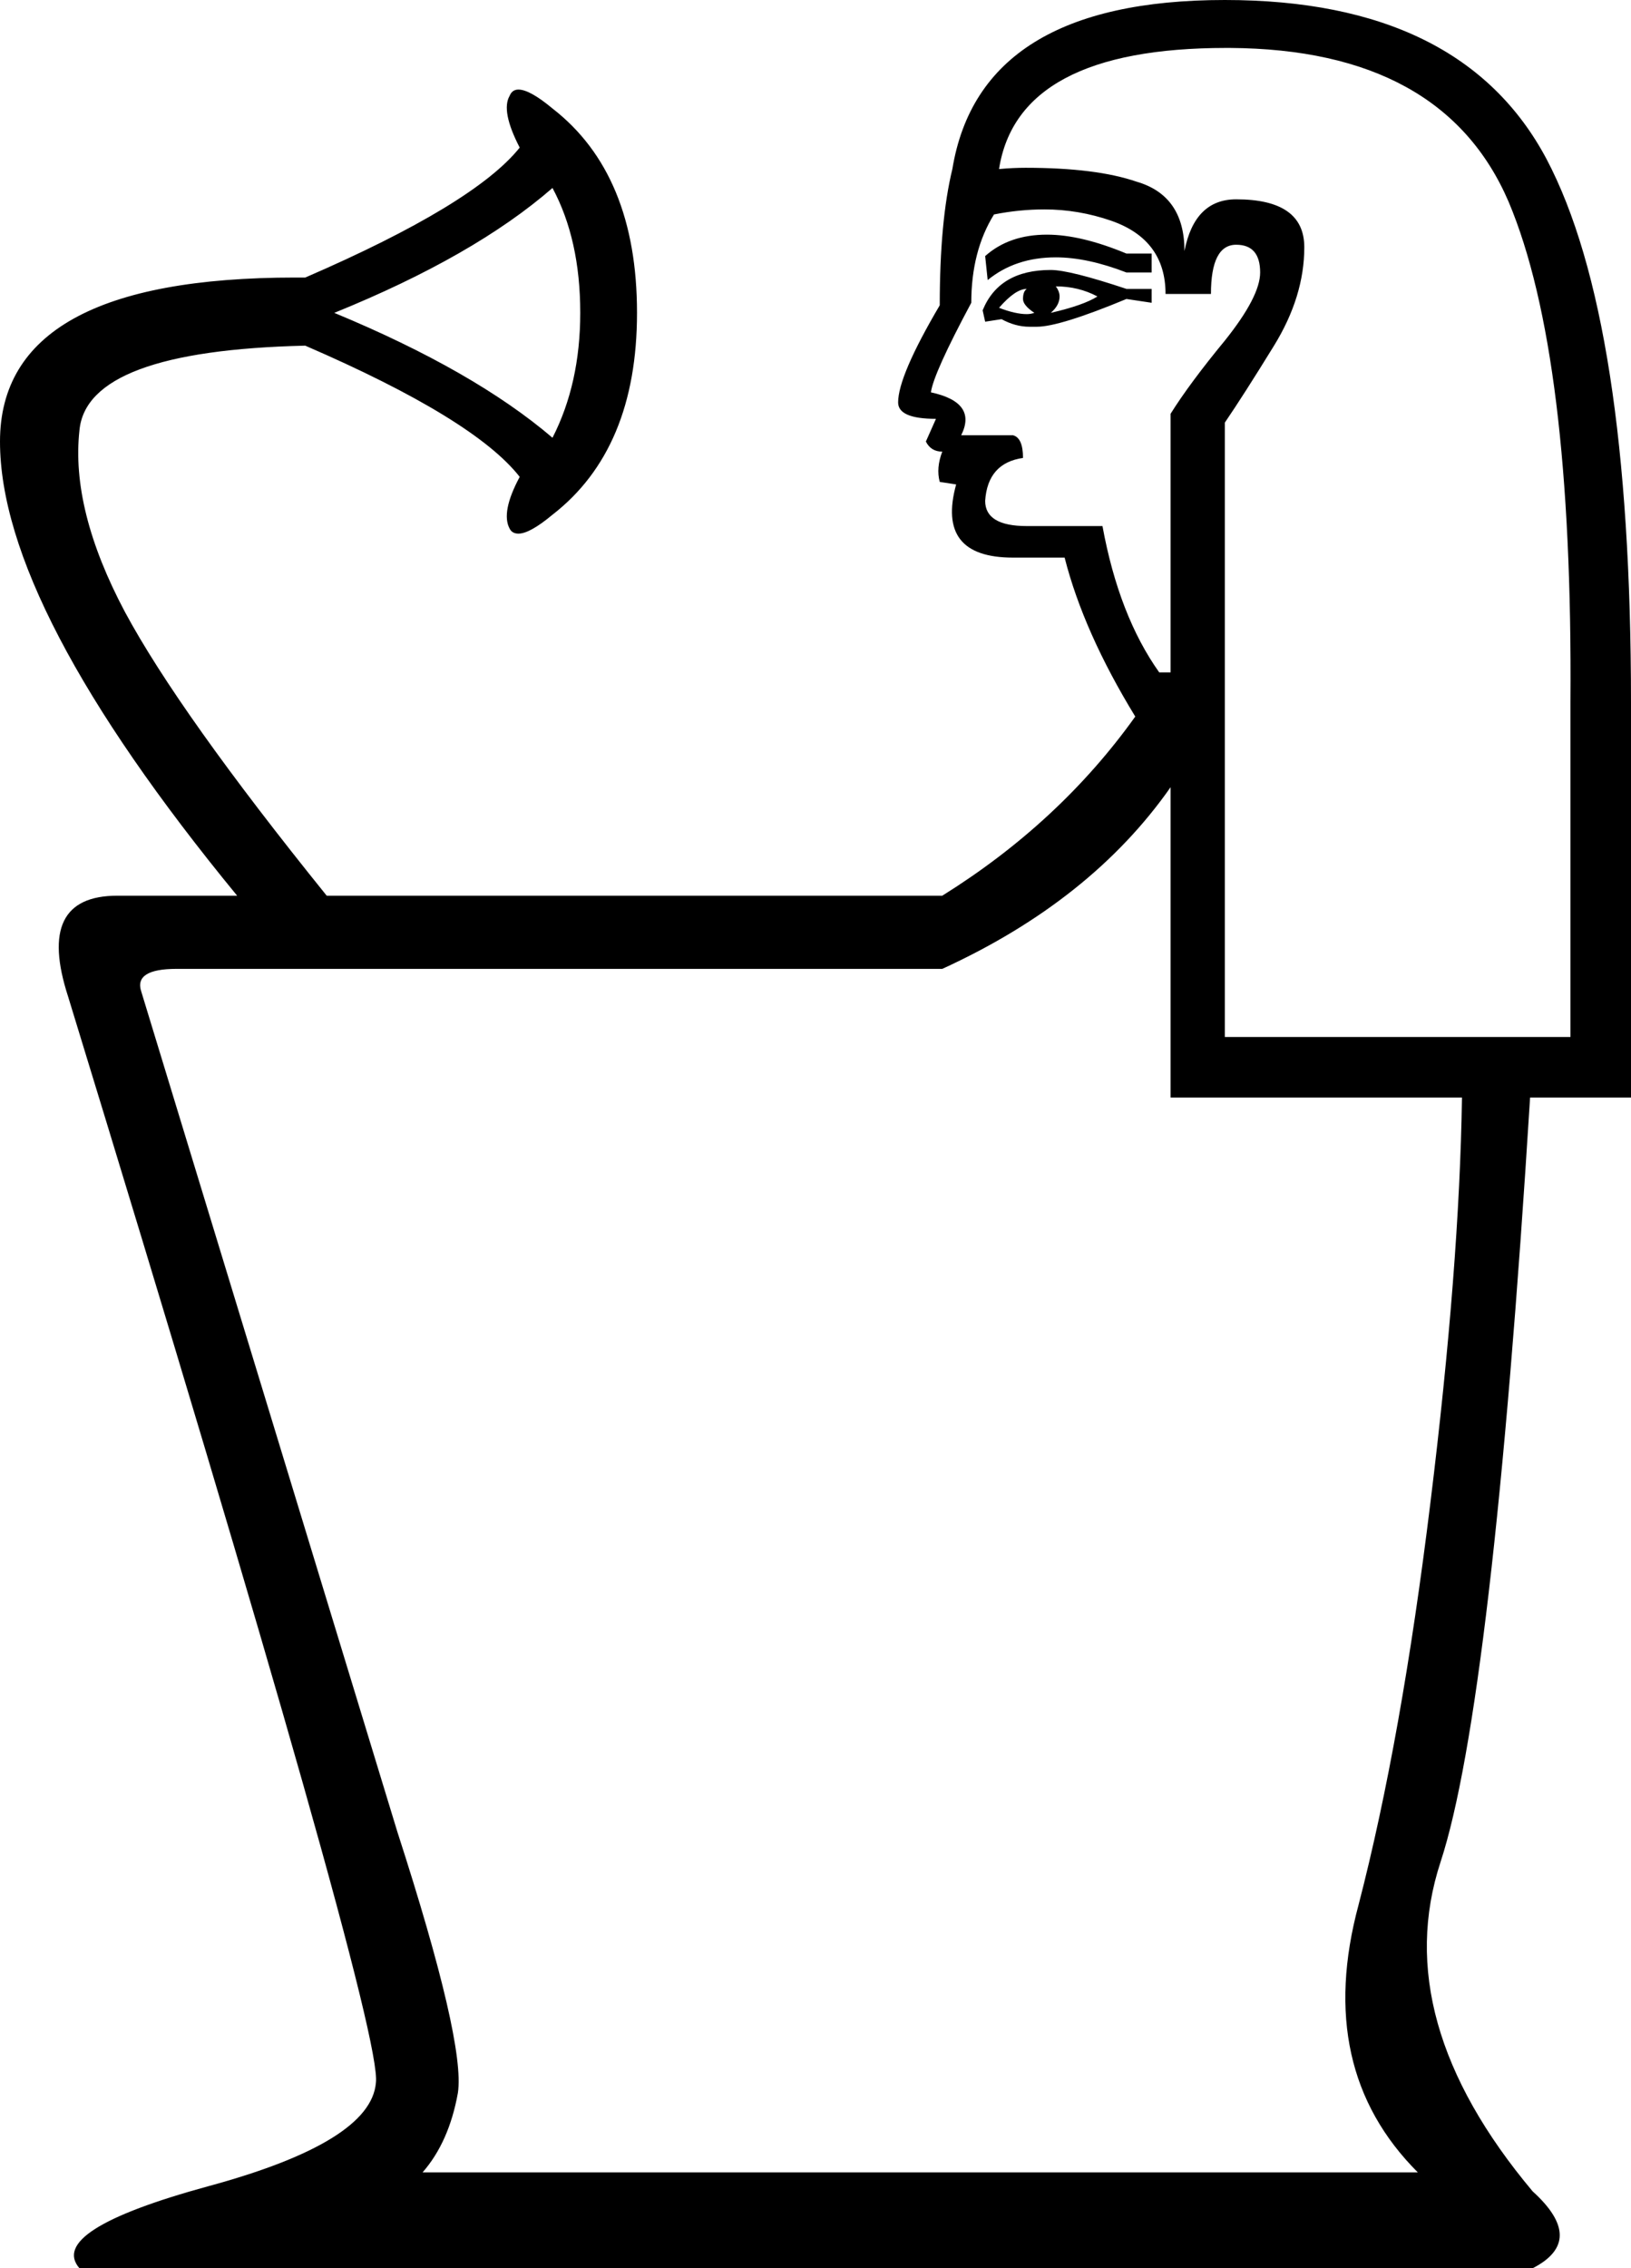 <?xml version='1.0' encoding ='UTF-8' standalone='no'?>
<svg width='12.93' height='17.98' xmlns='http://www.w3.org/2000/svg' xmlns:xlink='http://www.w3.org/1999/xlink'  version='1.1' >
<path style='fill:black; stroke:none' d=' M 8.3 1.86  Q 8 1.86 7.81 2.03  L 7.83 2.22  Q 8.05 2.04 8.37 2.04  Q 8.62 2.04 8.93 2.16  L 9.13 2.16  L 9.13 2.01  L 8.93 2.01  Q 8.57 1.86 8.3 1.86  Z  M 8.37 2.27  Q 8.55 2.27 8.7 2.35  Q 8.59 2.42 8.33 2.48  Q 8.4 2.42 8.4 2.35  Q 8.4 2.31 8.37 2.27  Z  M 8.14 2.29  Q 8.11 2.31 8.11 2.37  Q 8.11 2.42 8.2 2.48  Q 8.17 2.49 8.14 2.49  Q 8.05 2.49 7.92 2.44  Q 8.05 2.29 8.14 2.29  Z  M 8.33 2.14  Q 7.92 2.14 7.79 2.46  L 7.81 2.55  L 7.94 2.53  Q 8.05 2.59 8.16 2.59  Q 8.19 2.59 8.22 2.59  Q 8.4 2.59 8.93 2.37  L 9.13 2.4  L 9.13 2.29  L 8.93 2.29  Q 8.48 2.14 8.33 2.14  Z  M 4.38 1.49  Q 4.6 1.9 4.6 2.48  Q 4.6 3.04 4.38 3.47  Q 3.76 2.94 2.65 2.48  Q 3.76 2.03 4.38 1.49  Z  M 8.28 1.66  Q 8.55 1.66 8.81 1.75  Q 9.24 1.9 9.24 2.33  L 9.6 2.33  Q 9.6 1.94 9.8 1.94  Q 9.99 1.94 9.99 2.16  Q 9.99 2.35 9.71 2.7  Q 9.43 3.04 9.28 3.28  L 9.28 5.33  L 9.19 5.33  Q 8.87 4.88 8.74 4.17  L 8.14 4.17  Q 7.81 4.17 7.81 3.97  Q 7.83 3.67 8.11 3.63  Q 8.11 3.47 8.03 3.45  L 7.62 3.45  Q 7.75 3.19 7.38 3.11  Q 7.4 2.96 7.7 2.4  Q 7.7 1.99 7.88 1.7  Q 8.08 1.66 8.28 1.66  Z  M 9.72 0.38  Q 9.74 0.38 9.75 0.38  Q 11.44 0.39 11.96 1.6  Q 12.47 2.81 12.45 5.57  L 12.45 8.22  L 9.71 8.22  L 9.71 3.35  Q 9.86 3.13 10.1 2.74  Q 10.34 2.35 10.34 1.96  Q 10.34 1.58 9.8 1.58  Q 9.47 1.58 9.39 1.99  Q 9.39 1.55 9.01 1.44  Q 8.69 1.33 8.13 1.33  Q 8.03 1.33 7.92 1.34  Q 8.07 0.38 9.72 0.38  Z  M 9.28 6.24  L 9.28 8.7  L 11.59 8.7  Q 11.57 10.04 11.34 11.91  Q 11.11 13.79 10.77 15.1  Q 10.42 16.4 11.24 17.22  L 3.35 17.22  Q 3.56 16.98 3.63 16.59  Q 3.69 16.19 3.15 14.52  L 1.12 7.86  Q 1.06 7.68 1.4 7.68  L 7.47 7.68  Q 8.65 7.14 9.28 6.24  Z  M 9.71 0  Q 7.77 0 7.55 1.34  Q 7.45 1.75 7.45 2.42  Q 7.12 2.98 7.12 3.19  Q 7.12 3.32 7.42 3.32  L 7.34 3.5  Q 7.38 3.58 7.47 3.58  Q 7.42 3.71 7.45 3.82  L 7.58 3.84  Q 7.42 4.42 8.03 4.42  L 8.44 4.42  Q 8.59 5.01 9 5.68  Q 8.4 6.52 7.47 7.1  L 2.59 7.1  Q 1.42 5.65 0.99 4.85  Q 0.56 4.04 0.63 3.41  Q 0.69 2.78 2.42 2.74  Q 3.76 3.32 4.12 3.78  Q 3.97 4.06 4.04 4.19  Q 4.06 4.23 4.11 4.23  Q 4.2 4.23 4.38 4.08  Q 5.05 3.56 5.05 2.48  Q 5.05 1.38 4.38 0.86  Q 4.2 0.71 4.11 0.71  Q 4.06 0.71 4.04 0.76  Q 3.97 0.88 4.12 1.17  Q 3.76 1.62 2.42 2.2  Q 2.38 2.2 2.34 2.2  Q 0 2.2 0 3.5  Q 0 4.81 1.88 7.1  L 0.93 7.1  Q 0.28 7.1 0.54 7.9  Q 3.04 16.06 2.98 16.51  Q 2.94 16.98 1.65 17.33  Q 0.37 17.68 0.63 17.98  L 12.15 17.98  Q 12.58 17.76 12.15 17.37  Q 11.01 16.01 11.42 14.76  Q 11.83 13.51 12.13 8.7  L 12.93 8.7  L 12.93 5.57  Q 12.93 2.53 12.26 1.26  Q 11.59 0 9.71 0  Z '/></svg>
